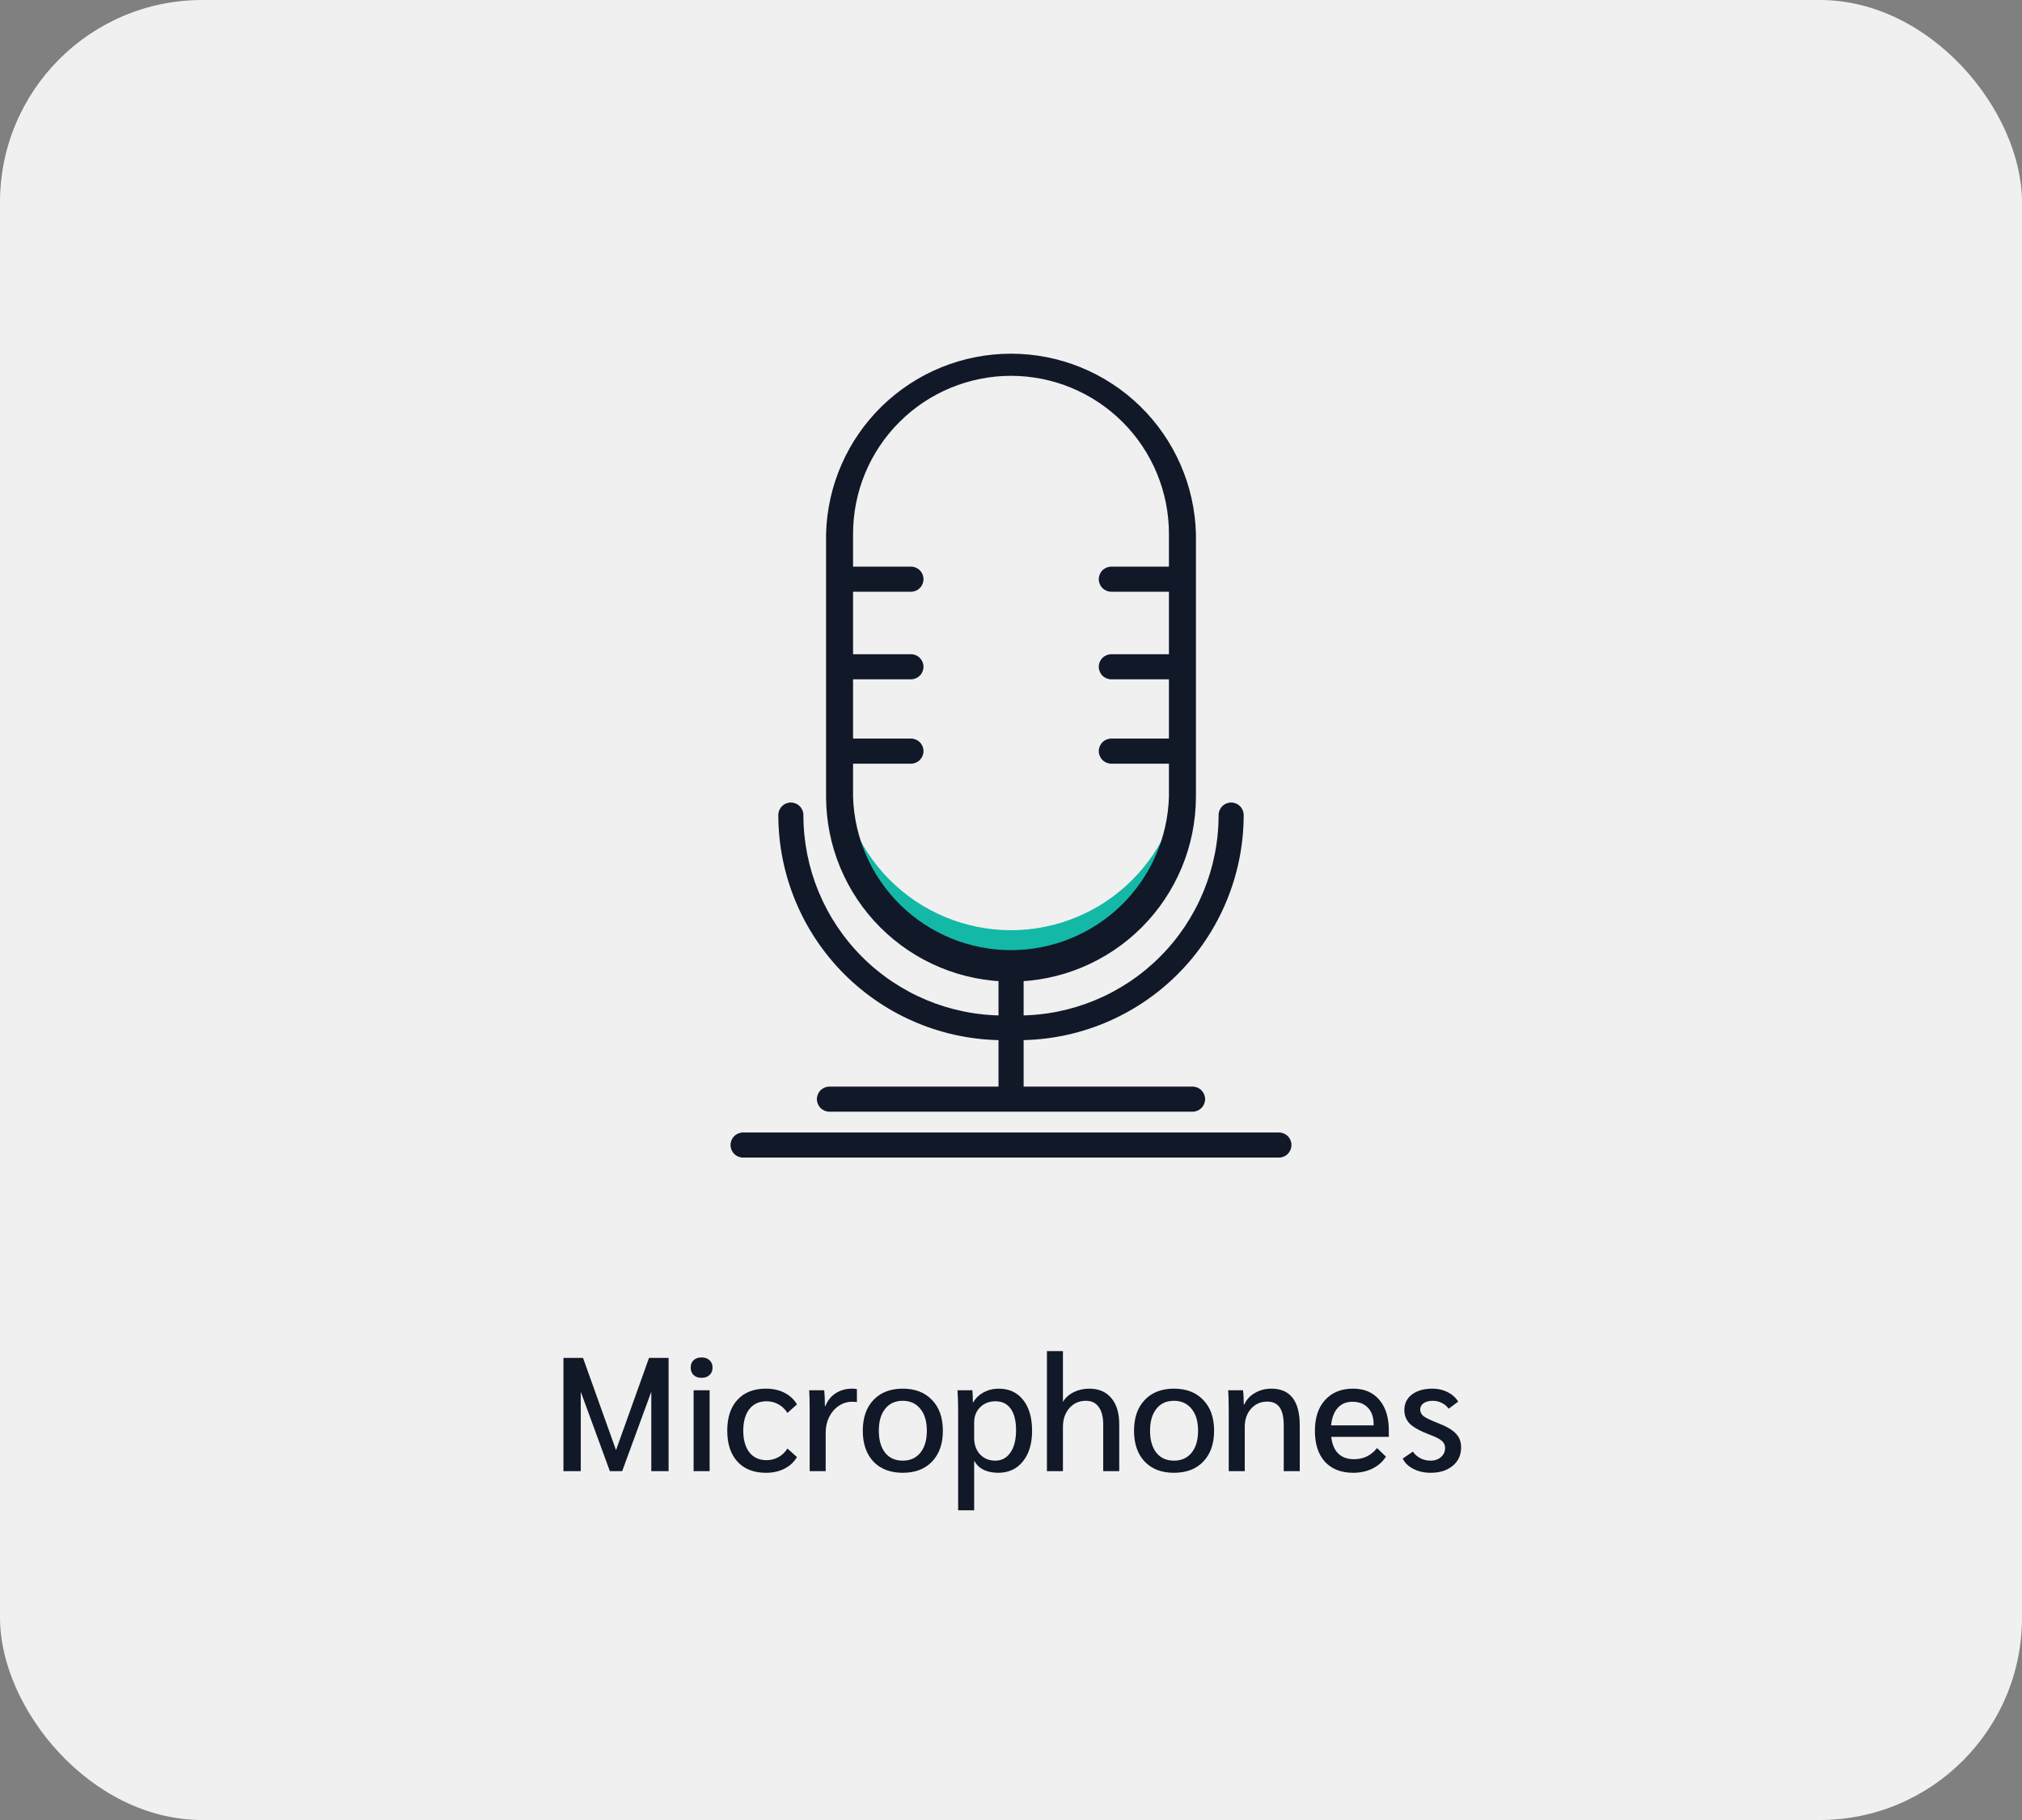 <svg width="200" height="180" viewBox="0 0 200 180" fill="none" xmlns="http://www.w3.org/2000/svg">
<rect x="0" y="0" width="200" height="180" fill="#808080" stroke="none"/>
<rect width="200" height="180" rx="20" fill="#F0F0F0"/>
<g clip-path="url(#clip0_22_871)">
<path d="M100.007 91.998C95.514 91.998 91.206 90.216 88.026 87.043C84.846 83.871 83.054 79.566 83.043 75.074V52.785V78.798C83.167 83.213 85.008 87.405 88.174 90.484C91.341 93.563 95.583 95.285 100 95.285C104.417 95.285 108.659 93.563 111.826 90.484C114.992 87.405 116.833 83.213 116.957 78.798V75.074C116.946 79.564 115.156 83.866 111.979 87.038C108.802 90.211 104.496 91.994 100.007 91.998Z" fill="#14B8A6"/>
<path d="M100.007 108.707C99.844 108.707 99.682 108.675 99.532 108.613C99.381 108.551 99.244 108.459 99.129 108.344C99.014 108.229 98.922 108.092 98.86 107.941C98.797 107.791 98.765 107.629 98.765 107.466V95.748C98.765 95.419 98.896 95.103 99.129 94.87C99.362 94.637 99.677 94.507 100.007 94.507C100.336 94.507 100.652 94.637 100.884 94.87C101.117 95.103 101.248 95.419 101.248 95.748V107.466C101.248 107.629 101.216 107.791 101.153 107.941C101.091 108.092 101 108.229 100.884 108.344C100.769 108.459 100.632 108.551 100.482 108.613C100.331 108.675 100.17 108.707 100.007 108.707Z" fill="#111827"/>
<path d="M117.958 109.949H82.042C81.713 109.949 81.397 109.818 81.164 109.585C80.932 109.352 80.801 109.037 80.801 108.708C80.801 108.378 80.932 108.063 81.164 107.83C81.397 107.597 81.713 107.466 82.042 107.466H117.958C118.287 107.466 118.603 107.597 118.836 107.83C119.068 108.063 119.199 108.378 119.199 108.708C119.199 109.037 119.068 109.352 118.836 109.585C118.603 109.818 118.287 109.949 117.958 109.949Z" fill="#111827"/>
<path d="M116.597 58.524H109.923C109.594 58.524 109.278 58.393 109.046 58.16C108.813 57.928 108.682 57.612 108.682 57.283C108.682 56.953 108.813 56.638 109.046 56.405C109.278 56.172 109.594 56.041 109.923 56.041H116.597C116.926 56.041 117.241 56.172 117.474 56.405C117.707 56.638 117.838 56.953 117.838 57.283C117.838 57.612 117.707 57.928 117.474 58.16C117.241 58.393 116.926 58.524 116.597 58.524Z" fill="#111827"/>
<path d="M116.597 67.186H109.923C109.594 67.186 109.278 67.055 109.046 66.823C108.813 66.59 108.682 66.274 108.682 65.945C108.682 65.616 108.813 65.3 109.046 65.067C109.278 64.834 109.594 64.704 109.923 64.704H116.597C116.926 64.704 117.241 64.834 117.474 65.067C117.707 65.3 117.838 65.616 117.838 65.945C117.838 66.274 117.707 66.59 117.474 66.823C117.241 67.055 116.926 67.186 116.597 67.186Z" fill="#111827"/>
<path d="M116.597 75.528H109.923C109.594 75.528 109.278 75.397 109.046 75.164C108.813 74.931 108.682 74.616 108.682 74.286C108.682 73.957 108.813 73.641 109.046 73.409C109.278 73.176 109.594 73.045 109.923 73.045H116.597C116.926 73.045 117.241 73.176 117.474 73.409C117.707 73.641 117.838 73.957 117.838 74.286C117.838 74.616 117.707 74.931 117.474 75.164C117.241 75.397 116.926 75.528 116.597 75.528Z" fill="#111827"/>
<path d="M90.103 58.524H83.43C83.101 58.524 82.785 58.393 82.552 58.16C82.32 57.928 82.189 57.612 82.189 57.283C82.189 56.953 82.32 56.638 82.552 56.405C82.785 56.172 83.101 56.041 83.43 56.041H90.103C90.433 56.041 90.748 56.172 90.981 56.405C91.214 56.638 91.345 56.953 91.345 57.283C91.345 57.612 91.214 57.928 90.981 58.16C90.748 58.393 90.433 58.524 90.103 58.524Z" fill="#111827"/>
<path d="M90.103 67.186H83.43C83.101 67.186 82.785 67.055 82.552 66.823C82.32 66.59 82.189 66.274 82.189 65.945C82.189 65.616 82.32 65.3 82.552 65.067C82.785 64.834 83.101 64.704 83.43 64.704H90.103C90.433 64.704 90.748 64.834 90.981 65.067C91.214 65.3 91.345 65.616 91.345 65.945C91.345 66.274 91.214 66.59 90.981 66.823C90.748 67.055 90.433 67.186 90.103 67.186Z" fill="#111827"/>
<path d="M90.103 75.528H83.43C83.101 75.528 82.785 75.397 82.552 75.164C82.32 74.931 82.189 74.616 82.189 74.286C82.189 73.957 82.32 73.641 82.552 73.409C82.785 73.176 83.101 73.045 83.43 73.045H90.103C90.433 73.045 90.748 73.176 90.981 73.409C91.214 73.641 91.345 73.957 91.345 74.286C91.345 74.616 91.214 74.931 90.981 75.164C90.748 75.397 90.433 75.528 90.103 75.528Z" fill="#111827"/>
<path d="M100.007 97.082C95.157 97.079 90.507 95.152 87.076 91.724C83.646 88.296 81.715 83.647 81.708 78.798V52.785C81.837 48.019 83.821 43.492 87.237 40.167C90.653 36.841 95.233 34.981 100 34.981C104.767 34.981 109.347 36.841 112.763 40.167C116.179 43.492 118.163 48.019 118.292 52.785V78.798C118.285 83.645 116.356 88.292 112.928 91.719C109.501 95.147 104.854 97.075 100.007 97.082ZM100.007 37.169C95.864 37.169 91.891 38.814 88.96 41.742C86.029 44.67 84.381 48.642 84.378 52.785V78.798C84.496 82.862 86.195 86.72 89.111 89.552C92.028 92.385 95.934 93.97 100 93.97C104.066 93.97 107.972 92.385 110.889 89.552C113.806 86.72 115.503 82.862 115.622 78.798V52.785C115.619 48.644 113.972 44.675 111.045 41.747C108.117 38.819 104.147 37.173 100.007 37.169Z" fill="#111827"/>
<path d="M100.754 102.875H99.246C93.344 102.868 87.685 100.52 83.512 96.347C79.338 92.173 76.991 86.515 76.984 80.613C76.984 80.284 77.114 79.968 77.347 79.735C77.58 79.502 77.896 79.372 78.225 79.372C78.554 79.372 78.87 79.502 79.103 79.735C79.335 79.968 79.466 80.284 79.466 80.613C79.463 85.864 81.544 90.901 85.253 94.617C88.962 98.334 93.995 100.426 99.246 100.433H100.754C106.005 100.426 111.038 98.334 114.747 94.617C118.456 90.901 120.537 85.864 120.534 80.613C120.534 80.284 120.665 79.968 120.897 79.735C121.13 79.502 121.446 79.372 121.775 79.372C122.104 79.372 122.42 79.502 122.653 79.735C122.886 79.968 123.016 80.284 123.016 80.613C123.009 86.515 120.662 92.173 116.488 96.347C112.315 100.52 106.656 102.868 100.754 102.875Z" fill="#111827"/>
<path d="M126.5 114.487H73.5C73.171 114.487 72.855 114.356 72.623 114.123C72.39 113.89 72.259 113.575 72.259 113.245C72.259 112.916 72.39 112.6 72.623 112.368C72.855 112.135 73.171 112.004 73.5 112.004H126.5C126.829 112.004 127.145 112.135 127.378 112.368C127.61 112.6 127.741 112.916 127.741 113.245C127.741 113.575 127.61 113.89 127.378 114.123C127.145 114.356 126.829 114.487 126.5 114.487Z" fill="#111827"/>
</g>
<path d="M66.132 134.3V145.5H64.42V137.644L61.54 145.5H60.324L57.444 137.644V145.5H55.732V134.3H57.668L60.932 143.42L64.196 134.3H66.132ZM69.391 136.268C69.061 136.268 68.799 136.177 68.607 135.996C68.415 135.815 68.319 135.569 68.319 135.26C68.319 134.951 68.415 134.705 68.607 134.524C68.799 134.343 69.061 134.252 69.391 134.252C69.722 134.252 69.983 134.343 70.175 134.524C70.378 134.705 70.479 134.951 70.479 135.26C70.479 135.569 70.378 135.815 70.175 135.996C69.983 136.177 69.722 136.268 69.391 136.268ZM68.607 137.5H70.191V145.5H68.607V137.5ZM75.758 145.66C74.552 145.66 73.614 145.292 72.942 144.556C72.27 143.82 71.934 142.801 71.934 141.5C71.934 140.188 72.27 139.169 72.942 138.444C73.614 137.708 74.552 137.34 75.758 137.34C76.451 137.34 77.059 137.473 77.582 137.74C78.115 138.007 78.531 138.391 78.83 138.892L77.886 139.74C77.662 139.377 77.368 139.095 77.006 138.892C76.643 138.689 76.249 138.588 75.822 138.588C75.097 138.588 74.531 138.844 74.126 139.356C73.721 139.868 73.518 140.583 73.518 141.5C73.518 142.407 73.721 143.121 74.126 143.644C74.531 144.156 75.097 144.412 75.822 144.412C76.249 144.412 76.643 144.311 77.006 144.108C77.368 143.905 77.662 143.623 77.886 143.26L78.83 144.108C78.531 144.609 78.115 144.993 77.582 145.26C77.059 145.527 76.451 145.66 75.758 145.66ZM80.086 139.452C80.086 138.545 80.07 137.895 80.038 137.5H81.526C81.569 137.927 81.59 138.396 81.59 138.908V139.068H81.638C81.852 138.524 82.188 138.103 82.646 137.804C83.115 137.495 83.665 137.34 84.294 137.34C84.465 137.34 84.62 137.356 84.758 137.388V138.668C84.683 138.647 84.518 138.636 84.262 138.636C83.793 138.636 83.356 138.775 82.95 139.052C82.555 139.319 82.241 139.687 82.006 140.156C81.782 140.615 81.67 141.121 81.67 141.676V145.5H80.086V139.452ZM89.293 145.66C88.067 145.66 87.101 145.292 86.397 144.556C85.693 143.809 85.341 142.791 85.341 141.5C85.341 140.209 85.693 139.196 86.397 138.46C87.101 137.713 88.067 137.34 89.293 137.34C90.52 137.34 91.485 137.713 92.189 138.46C92.904 139.196 93.261 140.209 93.261 141.5C93.261 142.791 92.904 143.809 92.189 144.556C91.485 145.292 90.52 145.66 89.293 145.66ZM89.293 144.46C90.029 144.46 90.611 144.199 91.037 143.676C91.464 143.143 91.677 142.417 91.677 141.5C91.677 140.583 91.464 139.863 91.037 139.34C90.611 138.807 90.029 138.54 89.293 138.54C88.547 138.54 87.965 138.807 87.549 139.34C87.133 139.863 86.925 140.583 86.925 141.5C86.925 142.417 87.133 143.143 87.549 143.676C87.965 144.199 88.547 144.46 89.293 144.46ZM94.772 139.548C94.772 138.801 94.751 138.119 94.709 137.5H96.18C96.213 137.863 96.228 138.263 96.228 138.7H96.26C96.495 138.284 96.837 137.953 97.284 137.708C97.743 137.463 98.245 137.34 98.788 137.34C99.812 137.34 100.618 137.713 101.205 138.46C101.791 139.196 102.085 140.209 102.085 141.5C102.085 142.78 101.781 143.793 101.173 144.54C100.575 145.287 99.759 145.66 98.725 145.66C98.191 145.66 97.716 145.564 97.3 145.372C96.895 145.169 96.597 144.887 96.404 144.524H96.356V149.372H94.772V139.548ZM98.436 144.46C99.076 144.46 99.578 144.193 99.941 143.66C100.314 143.127 100.501 142.391 100.501 141.452C100.501 140.524 100.325 139.815 99.972 139.324C99.621 138.833 99.119 138.588 98.469 138.588C97.85 138.588 97.343 138.785 96.948 139.18C96.554 139.564 96.356 140.071 96.356 140.7V142.22C96.356 142.871 96.549 143.409 96.933 143.836C97.327 144.252 97.829 144.46 98.436 144.46ZM103.553 133.628H105.137V138.652C105.371 138.247 105.723 137.927 106.193 137.692C106.662 137.457 107.179 137.34 107.745 137.34C108.673 137.34 109.398 137.649 109.921 138.268C110.443 138.887 110.705 139.745 110.705 140.844V145.5H109.121V140.892C109.121 140.135 108.971 139.553 108.673 139.148C108.385 138.743 107.963 138.54 107.409 138.54C106.747 138.54 106.203 138.78 105.777 139.26C105.35 139.74 105.137 140.364 105.137 141.132V145.5H103.553V133.628ZM116.121 145.66C114.895 145.66 113.929 145.292 113.225 144.556C112.521 143.809 112.169 142.791 112.169 141.5C112.169 140.209 112.521 139.196 113.225 138.46C113.929 137.713 114.895 137.34 116.121 137.34C117.348 137.34 118.313 137.713 119.017 138.46C119.732 139.196 120.089 140.209 120.089 141.5C120.089 142.791 119.732 143.809 119.017 144.556C118.313 145.292 117.348 145.66 116.121 145.66ZM116.121 144.46C116.857 144.46 117.439 144.199 117.865 143.676C118.292 143.143 118.505 142.417 118.505 141.5C118.505 140.583 118.292 139.863 117.865 139.34C117.439 138.807 116.857 138.54 116.121 138.54C115.375 138.54 114.793 138.807 114.377 139.34C113.961 139.863 113.753 140.583 113.753 141.5C113.753 142.417 113.961 143.143 114.377 143.676C114.793 144.199 115.375 144.46 116.121 144.46ZM121.537 139.548C121.537 138.556 121.515 137.873 121.473 137.5H122.945C122.998 137.895 123.025 138.364 123.025 138.908H123.073C123.286 138.428 123.633 138.049 124.113 137.772C124.603 137.484 125.147 137.34 125.745 137.34C127.622 137.34 128.561 138.556 128.561 140.988V145.5H126.977V140.972C126.977 140.172 126.843 139.58 126.577 139.196C126.31 138.812 125.899 138.62 125.345 138.62C124.694 138.62 124.161 138.855 123.745 139.324C123.329 139.793 123.121 140.391 123.121 141.116V145.5H121.537V139.548ZM137.372 142.108H131.676C131.761 142.833 131.991 143.383 132.364 143.756C132.748 144.129 133.271 144.316 133.932 144.316C134.871 144.316 135.628 143.948 136.204 143.212L137.084 144.06C136.775 144.561 136.332 144.956 135.756 145.244C135.18 145.521 134.545 145.66 133.852 145.66C132.657 145.66 131.724 145.297 131.052 144.572C130.391 143.836 130.06 142.817 130.06 141.516C130.06 140.215 130.396 139.196 131.068 138.46C131.74 137.713 132.663 137.34 133.836 137.34C134.945 137.34 135.809 137.708 136.428 138.444C137.057 139.169 137.372 140.188 137.372 141.5V142.108ZM135.868 140.86C135.868 140.167 135.681 139.623 135.308 139.228C134.935 138.833 134.423 138.636 133.772 138.636C133.164 138.636 132.679 138.839 132.316 139.244C131.953 139.649 131.735 140.225 131.66 140.972H135.868V140.86ZM141.498 145.66C140.869 145.66 140.304 145.532 139.802 145.276C139.301 145.02 138.949 144.679 138.746 144.252L139.754 143.564C139.936 143.841 140.181 144.06 140.49 144.22C140.8 144.38 141.136 144.46 141.498 144.46C141.914 144.46 142.256 144.343 142.522 144.108C142.8 143.873 142.938 143.575 142.938 143.212C142.938 142.924 142.832 142.689 142.618 142.508C142.405 142.316 142.01 142.113 141.434 141.9C140.506 141.548 139.85 141.191 139.466 140.828C139.093 140.455 138.906 139.996 138.906 139.452C138.906 138.812 139.157 138.3 139.658 137.916C140.17 137.532 140.848 137.34 141.69 137.34C142.234 137.34 142.73 137.452 143.178 137.676C143.626 137.9 143.978 138.215 144.234 138.62L143.29 139.324C143.109 139.068 142.88 138.876 142.602 138.748C142.336 138.609 142.037 138.54 141.706 138.54C141.344 138.54 141.045 138.62 140.81 138.78C140.586 138.94 140.474 139.148 140.474 139.404C140.474 139.671 140.592 139.895 140.826 140.076C141.061 140.247 141.52 140.465 142.202 140.732C143.056 141.063 143.653 141.409 143.994 141.772C144.346 142.124 144.522 142.583 144.522 143.148C144.522 143.905 144.245 144.513 143.69 144.972C143.136 145.431 142.405 145.66 141.498 145.66Z" fill="#111827"/>
<defs>
<clipPath id="clip0_22_871">
<rect width="55.482" height="80" fill="white" transform="translate(72.259 34.5)"/>
</clipPath>
</defs>
</svg>
